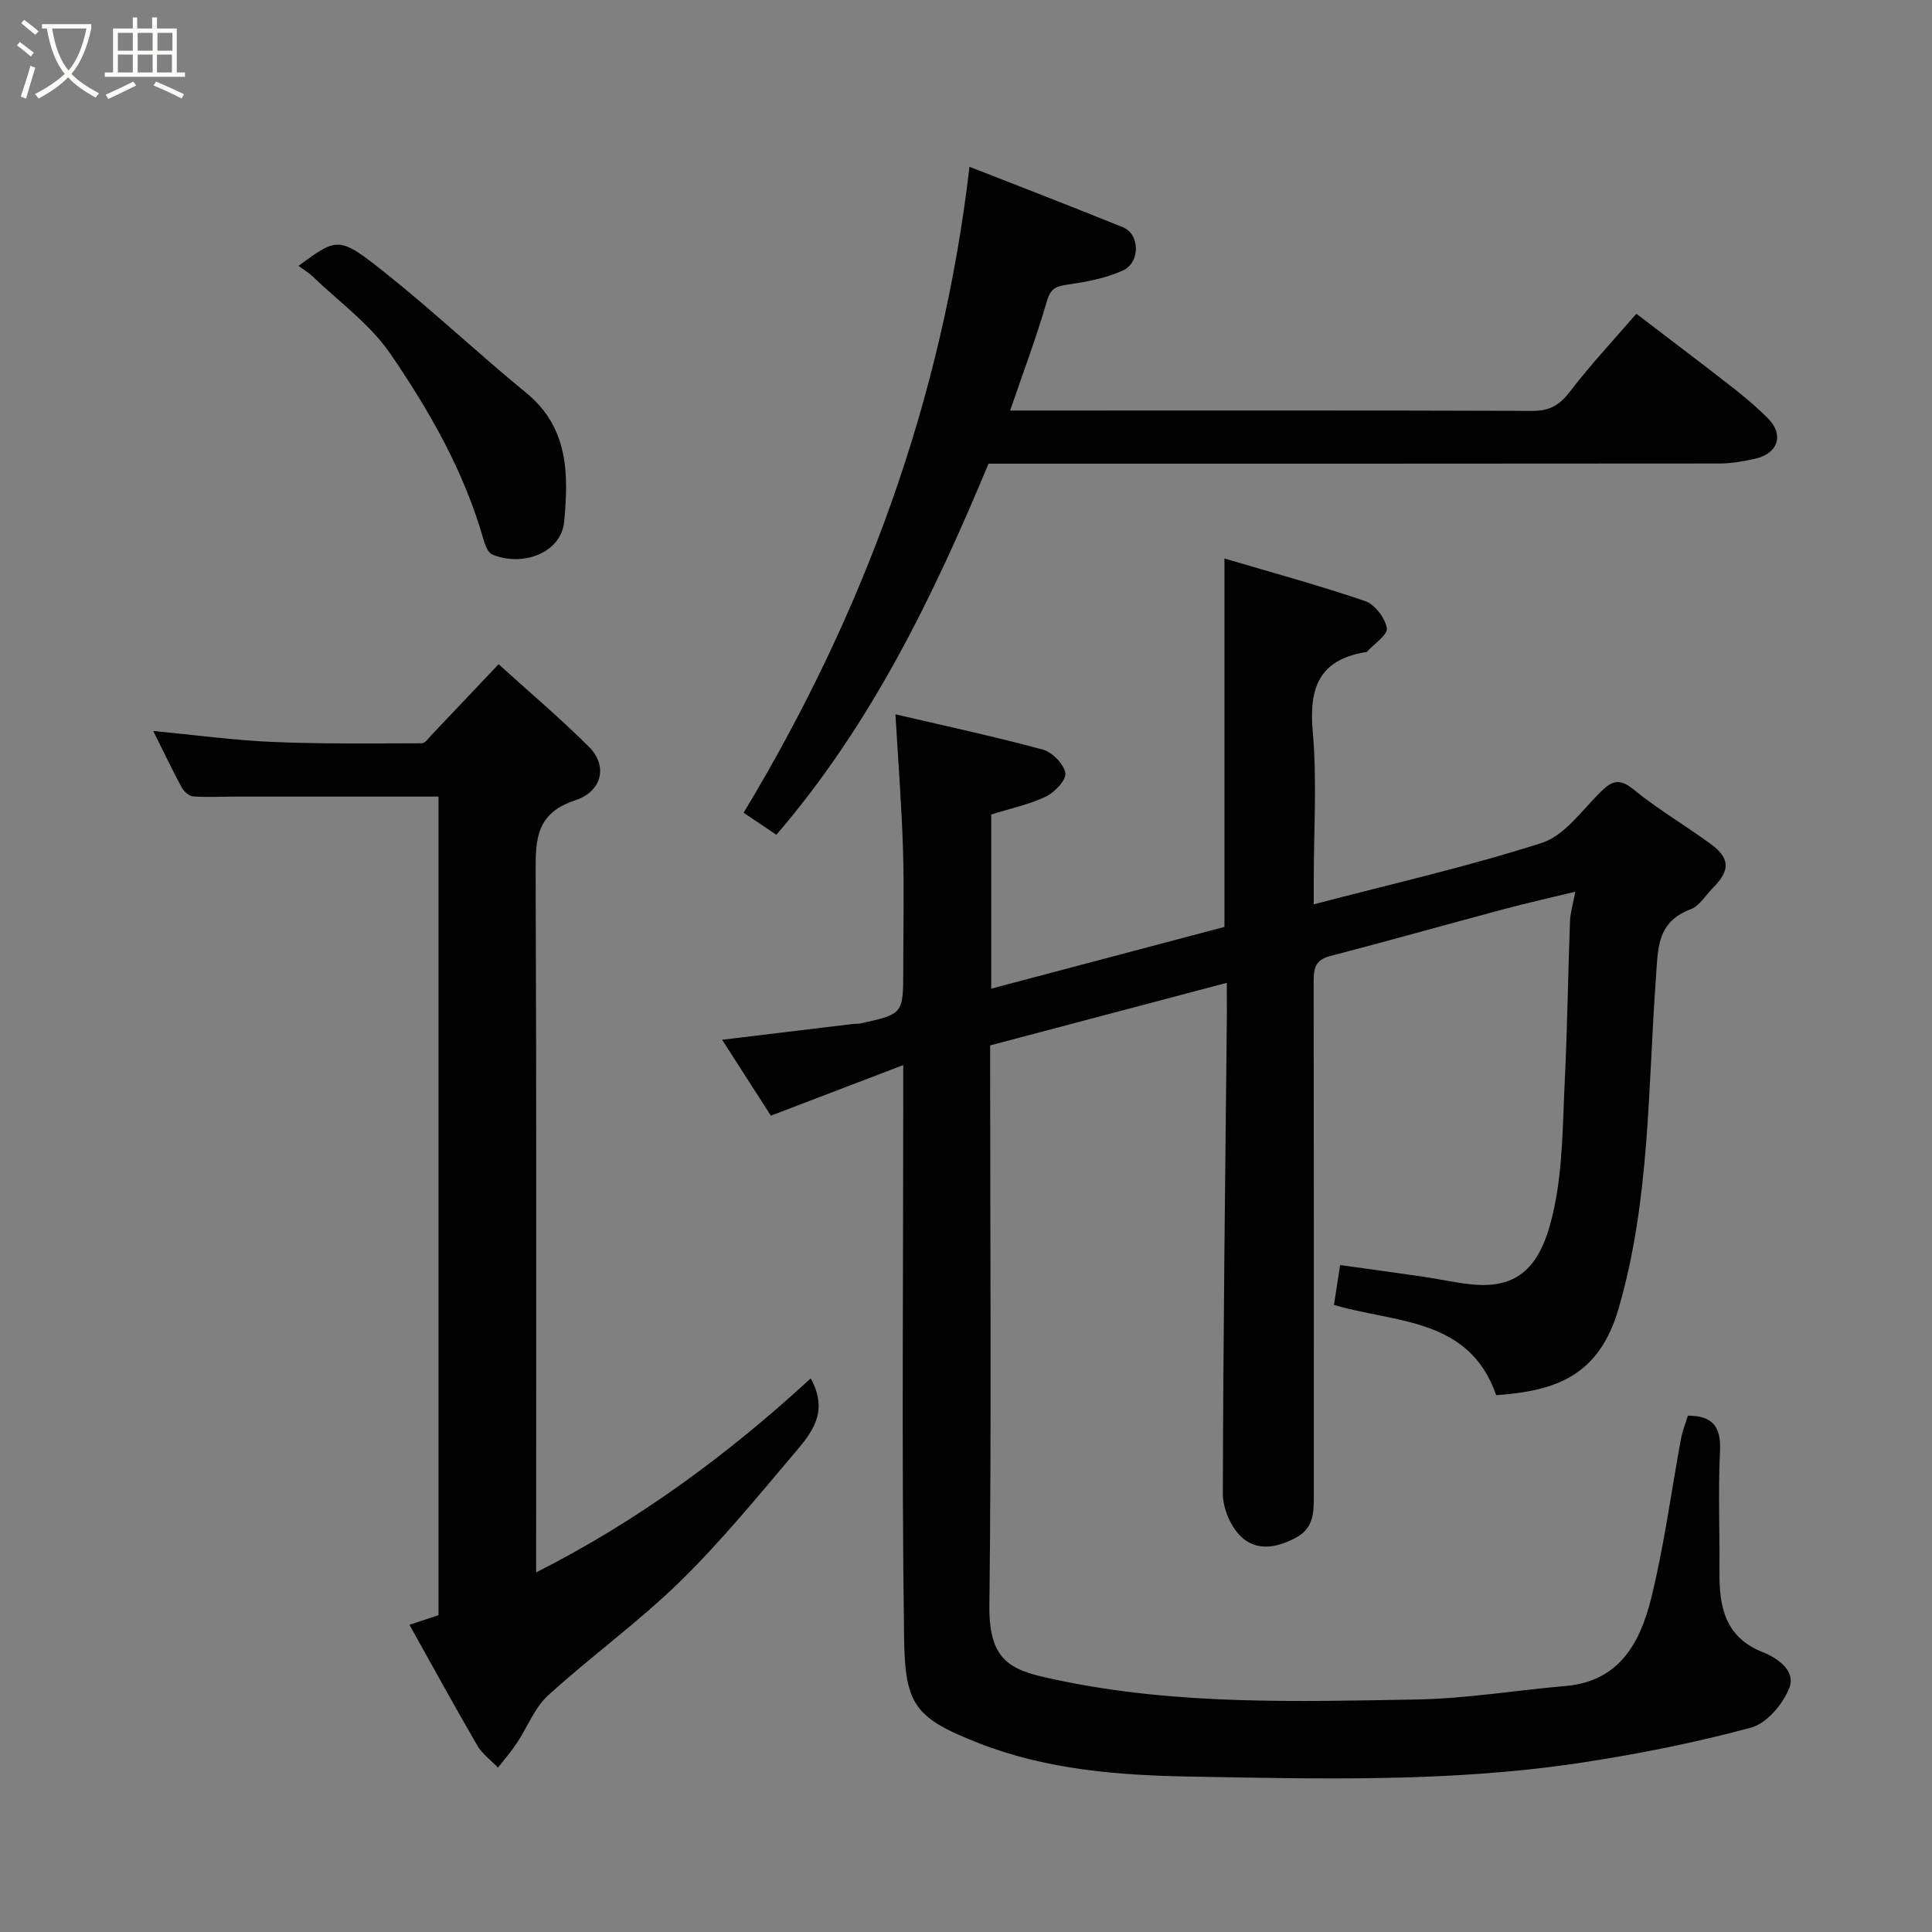 <svg enable-background="new 0 0 400 400" viewBox="0 0 400 400" xmlns="http://www.w3.org/2000/svg"><rect x="0" y="0" width="400" height="400" fill="#808080" stroke="none"/><path d="m6.4 11.7c-1-.8-1.9-1.6-2.9-2.3l.6-.7c.9.7 1.9 1.4 2.9 2.2zm-2.1 8.3c.7-2.1 1.4-4.2 2-6.4.2.1.6.3 1 .4-.7 2.3-1.3 4.4-1.9 6.4zm3-12.8c-1.1-.9-2.1-1.7-2.9-2.4l.6-.7c1 .8 2 1.5 3 2.4zm1.4-1.3v-.9h10.2v.9c-.9 4.2-2.3 7.3-4.1 9.4 1.3 1.4 3.2 2.7 5.7 4-.2.2-.4.5-.7.9-2.5-1.4-4.4-2.7-5.7-4.2-1.4 1.5-3.5 3-6.1 4.4 0 0 0 0-.1-.1-.3-.4-.5-.7-.7-.8 2.7-1.4 4.7-2.8 6.2-4.2-1.8-2.2-3-5.3-3.7-9.4zm9.2 0h-7.1c.6 3.8 1.7 6.7 3.4 8.7 1.7-2 2.9-4.8 3.7-8.7z" fill="#fbfcfa"/><path d="m31.6 3.6h.9v2.3h4.1v9.1h1.7v.9h-16.6v-.9h1.7v-9.1h4.1v-2.3h.9v2.3h3.1v-2.3zm-4 13.3.6.8c-1.9.9-3.8 1.9-5.8 2.8-.2-.3-.3-.6-.5-.9 2-.9 3.9-1.8 5.7-2.7zm-3.2-10.1v3.7h3.1v-3.7zm0 4.5v3.7h3.1v-3.7zm4.1-4.5v3.7h3.1v-3.7zm0 4.5v3.7h3.1v-3.7zm9.1 9.1c-2.1-1.1-4.1-2-5.8-2.7l.5-.8c2.2.9 4.1 1.8 5.8 2.6zm-1.9-13.6h-3.1v3.7h3.1zm-3.2 4.5v3.7h3.1v-3.7z" fill="#fbfcfa"/><g fill="#010101"><path d="m254 203.48c-16.72 4.42-32.72 8.65-49 12.96v5.52c0 36.83.28 73.66-.16 110.48-.15 12.33 5.25 13.53 14.32 15.44 24.47 5.15 49.36 4.42 74.15 3.98 10.3-.18 20.58-1.91 30.88-2.8 11.12-.96 15.39-9.04 17.65-18.08 2.71-10.88 4.15-22.09 6.2-33.14.29-1.58.92-3.1 1.42-4.74 5.02.01 6.89 2.17 6.65 7.26-.4 8.31-.05 16.66-.12 24.99-.06 7.23 1.1 13.6 8.94 16.7 3.2 1.26 6.88 3.94 5.55 7.37-1.3 3.36-4.69 7.38-7.93 8.26-11.44 3.1-23.14 5.42-34.87 7.22-26.98 4.14-54.22 3.41-81.38 2.92-14.69-.26-29.5-1.41-43.45-6.84-13.6-5.3-15.48-8.04-15.67-22.05-.51-37.32-.17-74.66-.17-111.98 0-1.82 0-3.64 0-6.44-9.43 3.6-18.29 6.99-27.41 10.48-3.21-5-6.43-10.02-10.09-15.72 9.48-1.15 18.32-2.22 27.17-3.28.49-.06 1.01.01 1.49-.1 8.84-1.95 8.84-1.95 8.84-11.21 0-8.33.21-16.67-.06-25-.29-9.12-1-18.22-1.56-27.79 9.77 2.28 20.21 4.53 30.5 7.3 1.96.53 4.35 2.97 4.68 4.85.25 1.4-2.19 4-4.01 4.87-3.46 1.66-7.34 2.47-11.34 3.72v36.06c16.21-4.29 32.33-8.55 48.29-12.78 0-25.31 0-50.35 0-76.28 9.77 2.89 19.55 5.55 29.12 8.82 2 .68 4.13 3.47 4.5 5.59.24 1.36-2.63 3.26-4.13 4.91-.09.1-.32.08-.48.1-9.46 1.64-11.53 7.45-10.73 16.41.9 10.08.21 20.31.21 30.48v5.29c16.21-4.25 31.93-7.81 47.22-12.72 4.59-1.47 8.16-6.52 11.87-10.25 2.4-2.42 3.97-3.4 7.15-.79 5.03 4.12 10.71 7.43 15.97 11.29 4.01 2.94 4.02 5.48.46 9.04-1.53 1.53-2.8 3.76-4.65 4.46-7.08 2.67-6.74 8.2-7.19 14.39-1.66 22.87-1.21 45.95-7.74 68.35-4.09 14-13.16 16.99-25.32 17.86-5.57-16.08-20.72-14.9-33.59-18.69.36-2.33.77-5 1.28-8.25 5.76.8 11.52 1.58 17.27 2.42 3.39.49 6.75 1.28 10.16 1.6 10.33.98 14.55-4.7 16.89-15.87 1.78-8.46 1.76-17.33 2.18-26.04.54-11.09.68-22.2 1.09-33.3.06-1.72.6-3.43 1.1-6.11-5.28 1.28-9.95 2.32-14.56 3.55-12.1 3.24-24.15 6.64-36.27 9.79-3.23.84-3.34 2.85-3.34 5.5.05 35.5.04 70.99.03 106.49 0 3.3-.09 6.45-3.67 8.39-4 2.17-8.24 2.88-11.45-.25-2.13-2.08-3.71-5.82-3.71-8.81.07-33.1.5-66.19.83-99.29.01-1.8-.01-3.61-.01-6.51z"/><path d="m84.77 336.39c2.4-.79 4.21-1.38 6.02-1.98 0-56.66 0-113.26 0-169.49-14.08 0-27.95 0-41.82 0-3 0-6.01.18-8.99-.03-.85-.06-1.92-1.04-2.37-1.87-2-3.72-3.82-7.53-5.89-11.68 8.57.82 16.62 1.93 24.7 2.27 10.3.44 20.62.3 30.93.28.66 0 1.37-1.06 1.98-1.7 4.44-4.67 8.87-9.35 13.9-14.67 6.24 5.66 12.75 11.16 18.76 17.16 3.8 3.8 2.79 9.13-2.91 11.02-8.07 2.67-8.21 8.02-8.18 14.83.19 48.15.1 96.3.1 145.02 21.15-10.69 39.73-24.42 56.85-40.17 3.9 7.07.04 11.46-3.44 15.57-7.67 9.05-15.22 18.29-23.69 26.56-8.57 8.36-18.38 15.43-27.25 23.51-2.82 2.57-4.28 6.6-6.48 9.89-1.18 1.77-2.58 3.38-3.89 5.06-1.45-1.53-3.27-2.85-4.3-4.62-4.75-8.17-9.29-16.47-14.03-24.96z"/><path d="m200.72 34.53c10.32 4.05 21.08 8.18 31.76 12.52 3.54 1.44 3.66 7.29-.02 8.96-3.47 1.58-7.41 2.33-11.23 2.88-2.39.35-3.67.66-4.46 3.4-2.18 7.49-4.93 14.82-7.63 22.71h6.3c33.98 0 67.97-.05 101.95.07 3.58.01 5.61-1.32 7.72-4.08 4.08-5.34 8.7-10.27 13.68-16.03 6.48 4.96 13.18 10 19.79 15.16 2.59 2.02 5.12 4.16 7.44 6.48 3.41 3.4 2.13 7.33-2.7 8.39-2.38.52-4.83.97-7.25.97-48.65.05-97.3.04-145.94.04-1.82 0-3.65 0-5.47 0-11.45 27.54-24.32 54.03-43.92 76.83-2.26-1.51-4.38-2.94-6.78-4.56 24.85-41.22 41.15-85.48 46.76-133.74z"/><path d="m61.8 55.04c8.08-5.9 8.33-6.22 17.85 1.36 10.04 7.99 19.39 16.83 29.32 24.96 8.79 7.2 8.74 16.86 7.84 26.6-.61 6.61-8.73 9.45-14.92 6.83-.92-.39-1.5-2.07-1.84-3.26-3.99-13.98-11.15-26.49-19.24-38.3-4.2-6.14-10.64-10.75-16.1-16.02-.85-.79-1.88-1.4-2.91-2.17z"/></g></svg>